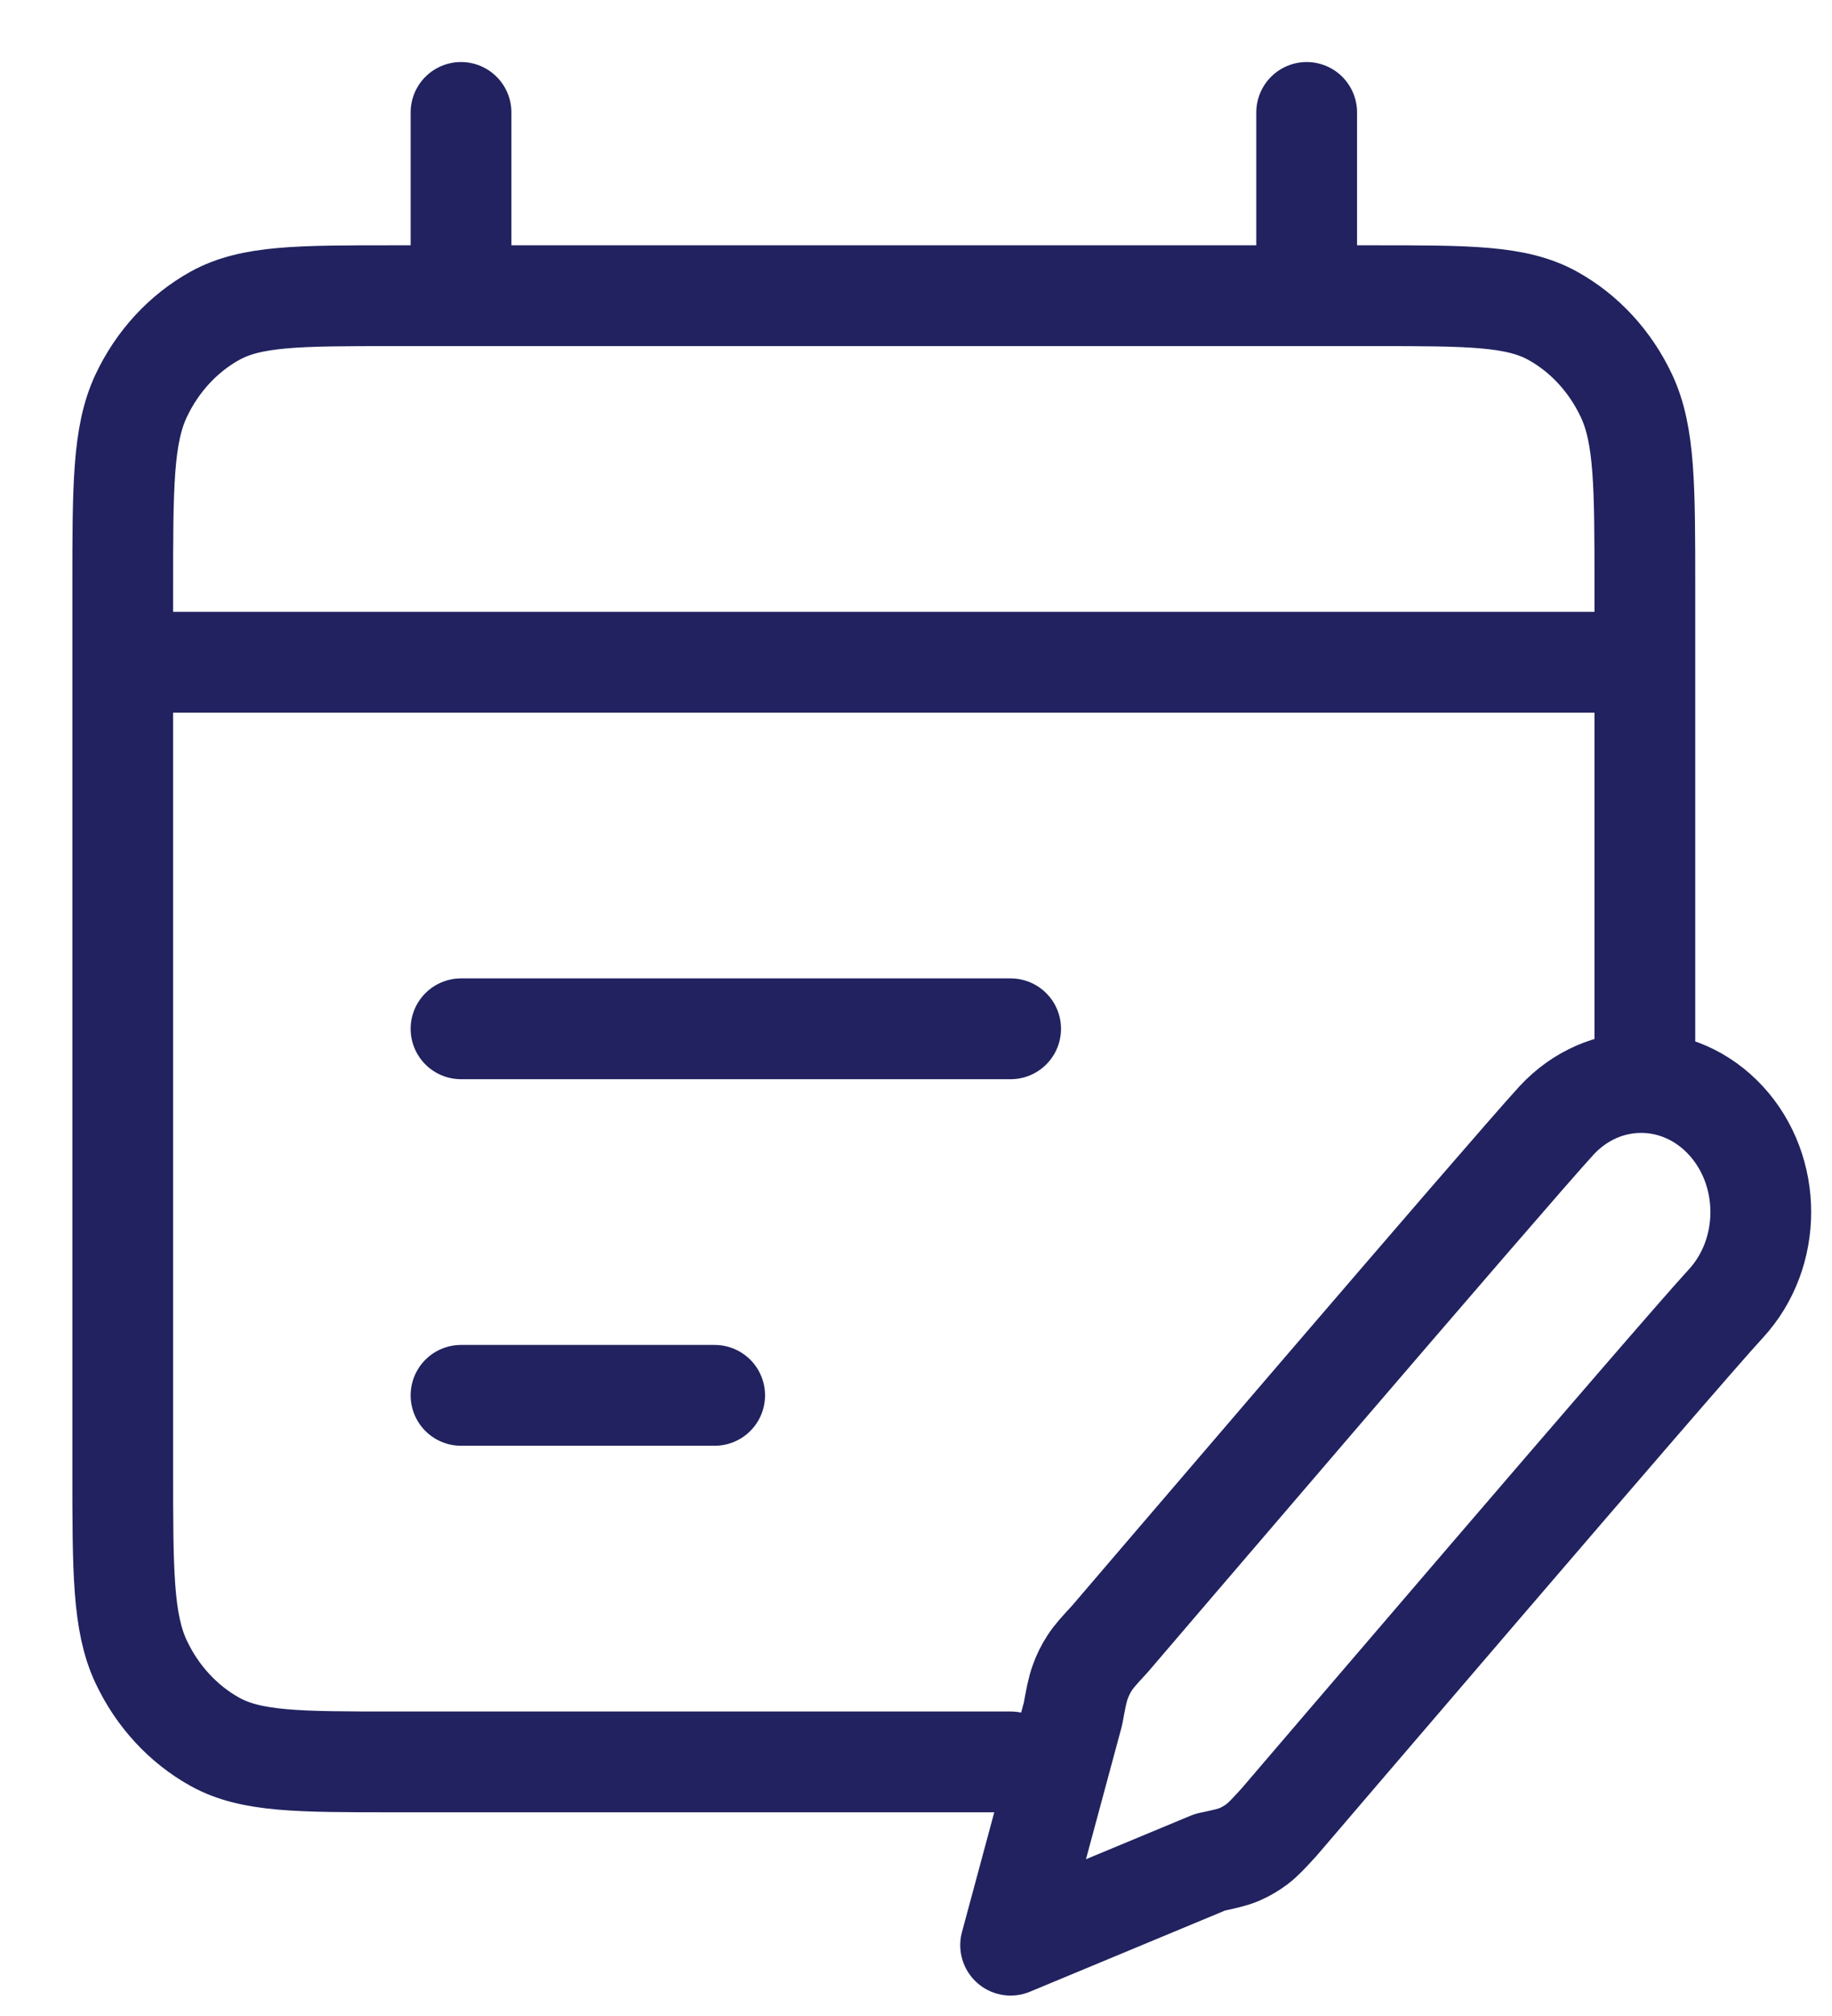 <svg width="20" height="22" viewBox="0 0 20 22" fill="none" xmlns="http://www.w3.org/2000/svg">
<path d="M11.033 19.227H4.294C3.26 19.227 2.743 19.227 2.348 19.009C2.001 18.817 1.718 18.511 1.541 18.135C1.34 17.707 1.34 17.147 1.34 16.027V6.427C1.34 5.307 1.34 4.747 1.541 4.319C1.718 3.943 2.001 3.637 2.348 3.445C2.743 3.227 3.26 3.227 4.294 3.227H15.003C16.037 3.227 16.554 3.227 16.949 3.445C17.297 3.637 17.579 3.943 17.756 4.319C17.957 4.747 17.957 5.307 17.957 6.427V11.727M5.033 1.227V3.227M14.265 1.227V3.227M1.34 7.227H17.957M11.033 11.227L5.033 11.227M7.802 15.227L5.033 15.227M11.033 21.227L13.209 20.322C13.372 20.287 13.454 20.269 13.53 20.237C13.597 20.208 13.661 20.171 13.721 20.126C13.788 20.076 13.847 20.012 13.964 19.884C13.964 19.884 18.33 14.779 18.84 14.227C19.35 13.675 19.35 12.779 18.84 12.227C18.33 11.675 17.503 11.675 16.993 12.227C16.484 12.779 12.118 17.884 12.118 17.884C12 18.012 11.941 18.076 11.895 18.148C11.853 18.212 11.819 18.282 11.793 18.355C11.763 18.437 11.746 18.526 11.714 18.702L11.033 21.227Z" stroke="#21225F" stroke-width="1.1" stroke-linecap="round" stroke-linejoin="round"/>
</svg>
